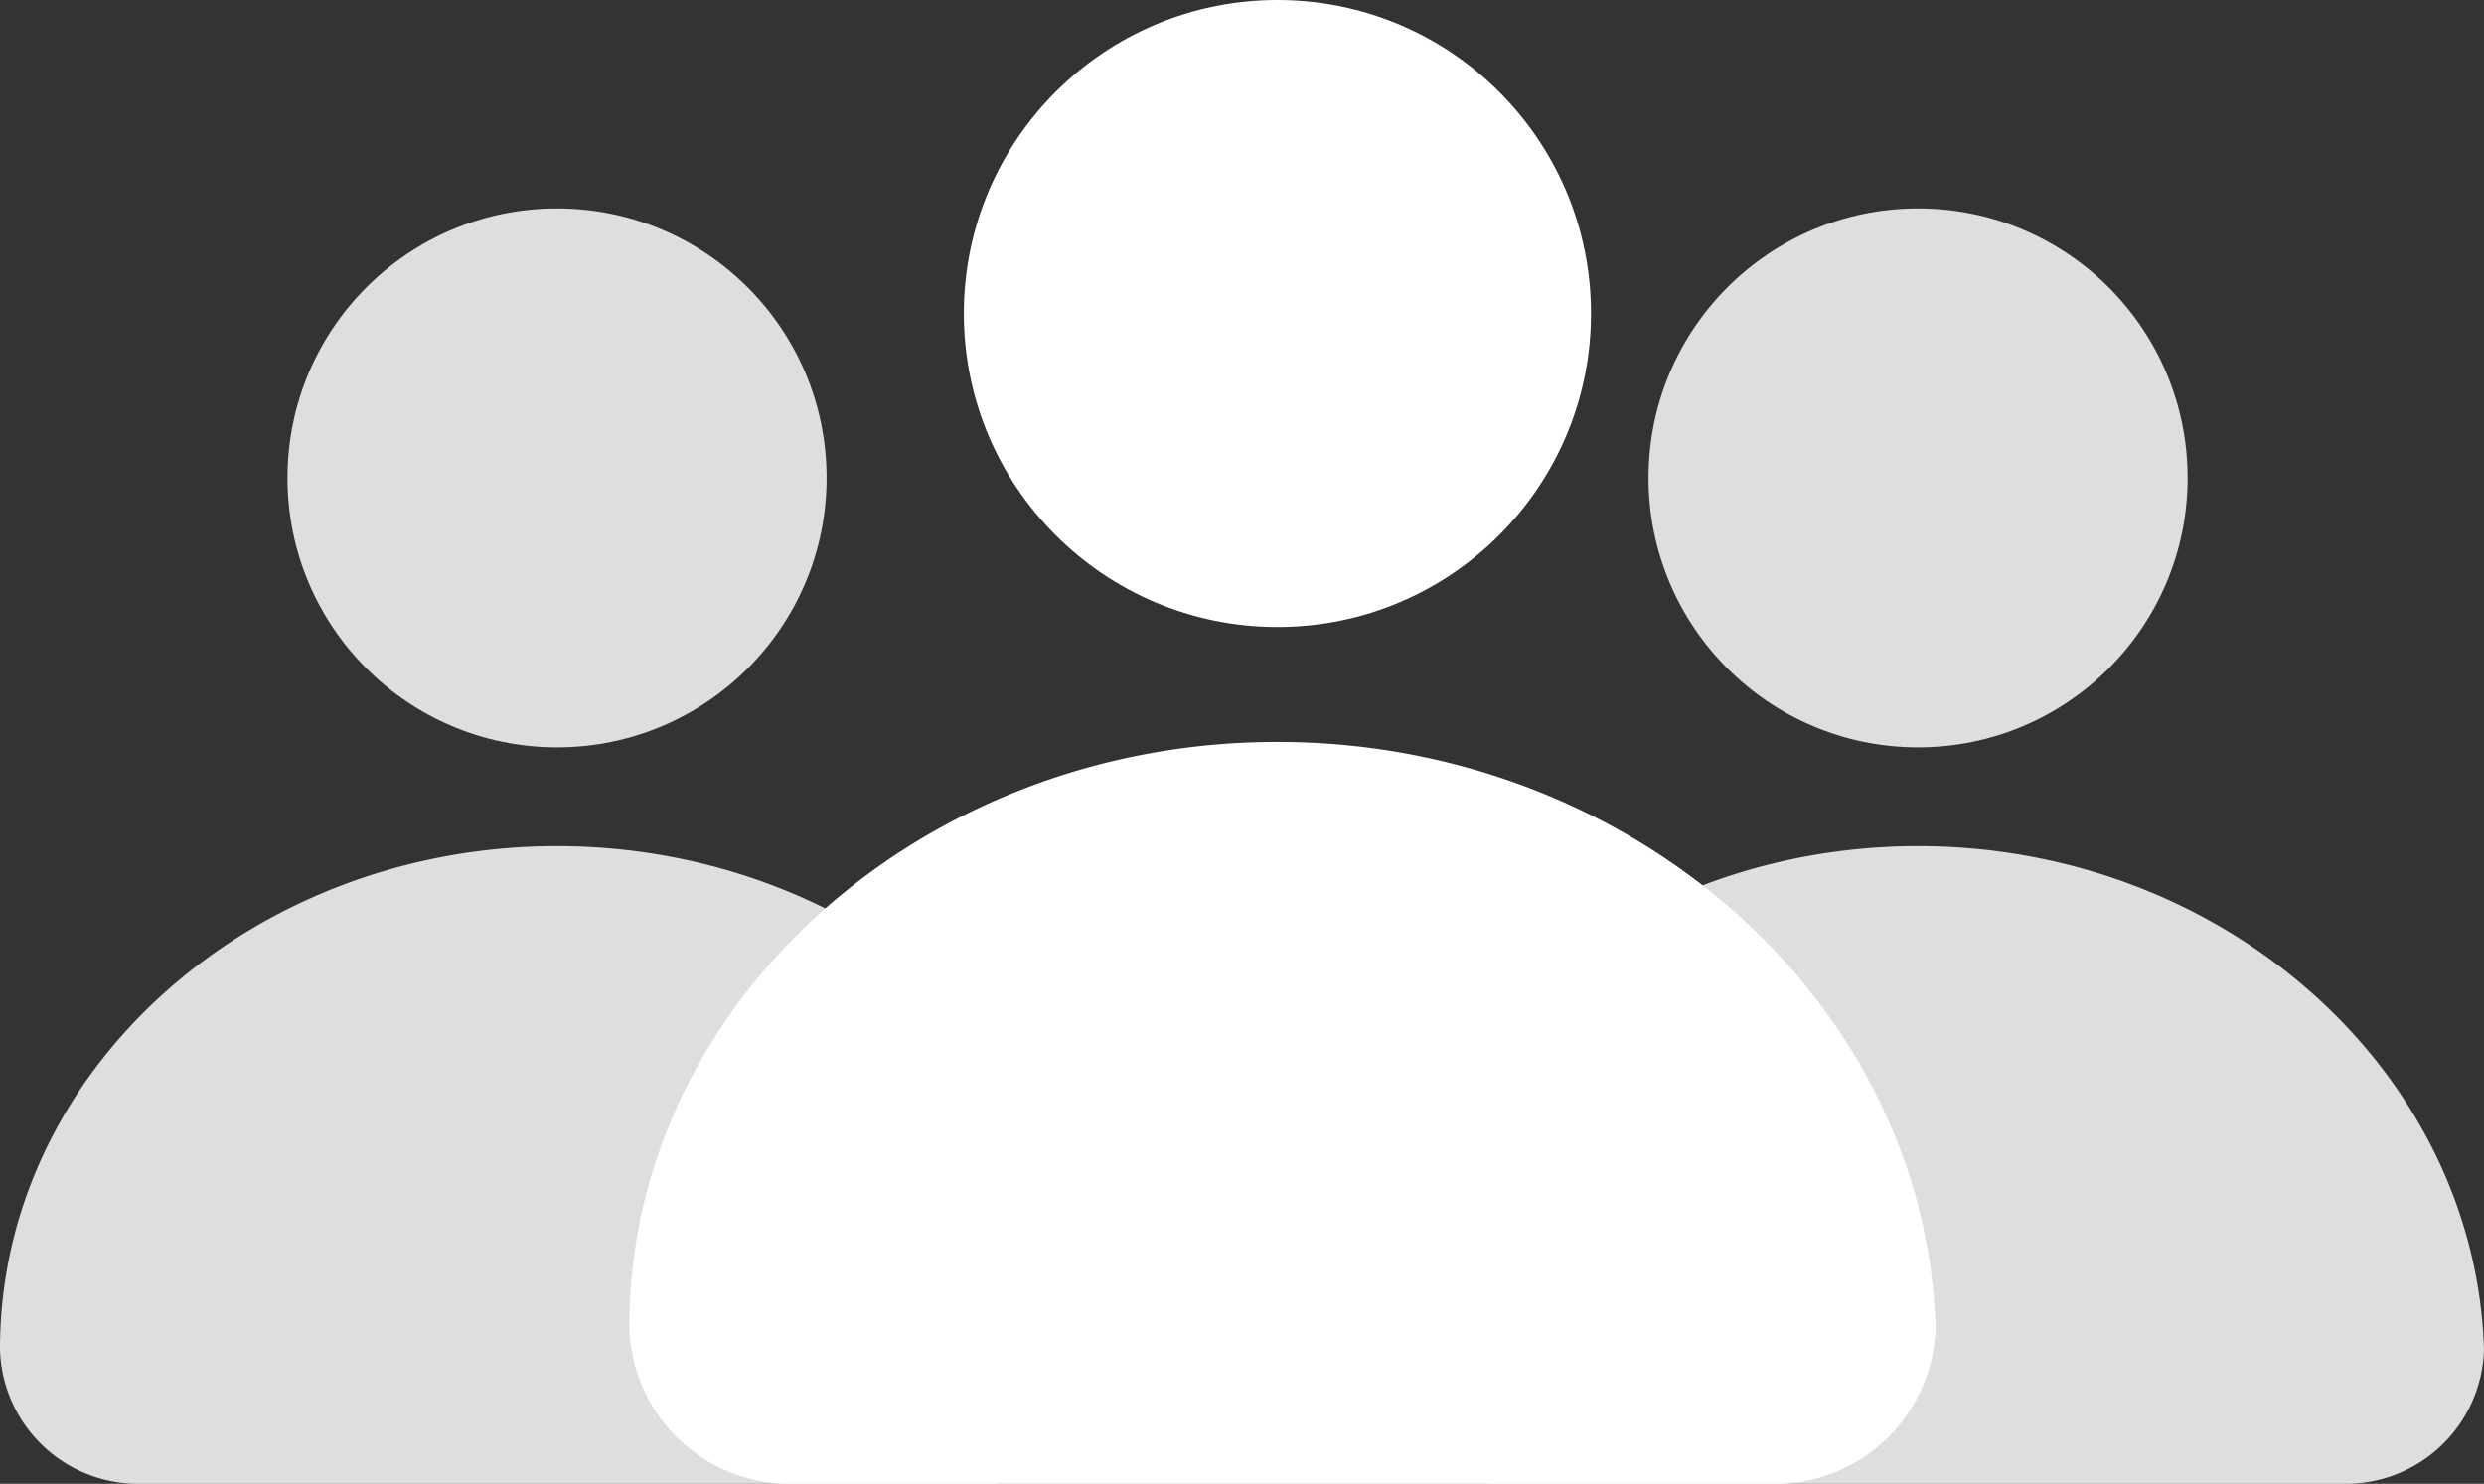<svg xmlns="http://www.w3.org/2000/svg" viewBox="0 0 31.027 18.539">
  <rect x="0" y="0" width="31.027" height="18.539" fill="#333333" stroke="none"/>
  <defs>
    <style>
      .cls-1 {
        fill: #dedede;
      }

      .cls-2 {
        fill: #fff;
      }
    </style>
  </defs>
  <g id="Group_4343" data-name="Group 4343" transform="translate(-1484.139 -30.661)">
    <g id="Group_4077" data-name="Group 4077" transform="translate(1501.139 33.265)">
      <g id="Group_3960" data-name="Group 3960" transform="translate(3.591)">
        <ellipse id="Ellipse_555" data-name="Ellipse 555" class="cls-1" cx="3.367" cy="3.367" rx="3.367" ry="3.367"/>
      </g>
      <path id="Path_24927" data-name="Path 24927" class="cls-1" d="M6.957,7.1C3.142,7.1,0,9.905,0,13.384a1.726,1.726,0,0,0,1.683,1.683H12.344a1.726,1.726,0,0,0,1.683-1.683C13.915,9.905,10.773,7.1,6.957,7.1Z" transform="translate(0 0.868)"/>
    </g>
    <g id="Group_4080" data-name="Group 4080" transform="translate(1484.139 33.265)">
      <g id="Group_3960-2" data-name="Group 3960" transform="translate(3.591)">
        <ellipse id="Ellipse_555-2" data-name="Ellipse 555" class="cls-1" cx="3.367" cy="3.367" rx="3.367" ry="3.367"/>
      </g>
      <path id="Path_24927-2" data-name="Path 24927" class="cls-1" d="M6.957,7.1C3.142,7.1,0,9.905,0,13.384a1.726,1.726,0,0,0,1.683,1.683H12.344a1.726,1.726,0,0,0,1.683-1.683C13.915,9.905,10.773,7.1,6.957,7.1Z" transform="translate(0 0.868)"/>
    </g>
    <g id="Group_4078" data-name="Group 4078" transform="translate(1492 30.661)">
      <g id="Group_3960-3" data-name="Group 3960" transform="translate(4.178)">
        <ellipse id="Ellipse_555-3" data-name="Ellipse 555" class="cls-2" cx="3.917" cy="3.917" rx="3.917" ry="3.917"/>
      </g>
      <path id="Path_24927-3" data-name="Path 24927" class="cls-2" d="M8.094,7.1C3.656,7.1,0,10.364,0,14.411A2.008,2.008,0,0,0,1.958,16.37h12.4a2.008,2.008,0,0,0,1.958-1.958C16.189,10.364,12.533,7.1,8.094,7.1Z" transform="translate(0 2.17)"/>
    </g>
  </g>
</svg>

